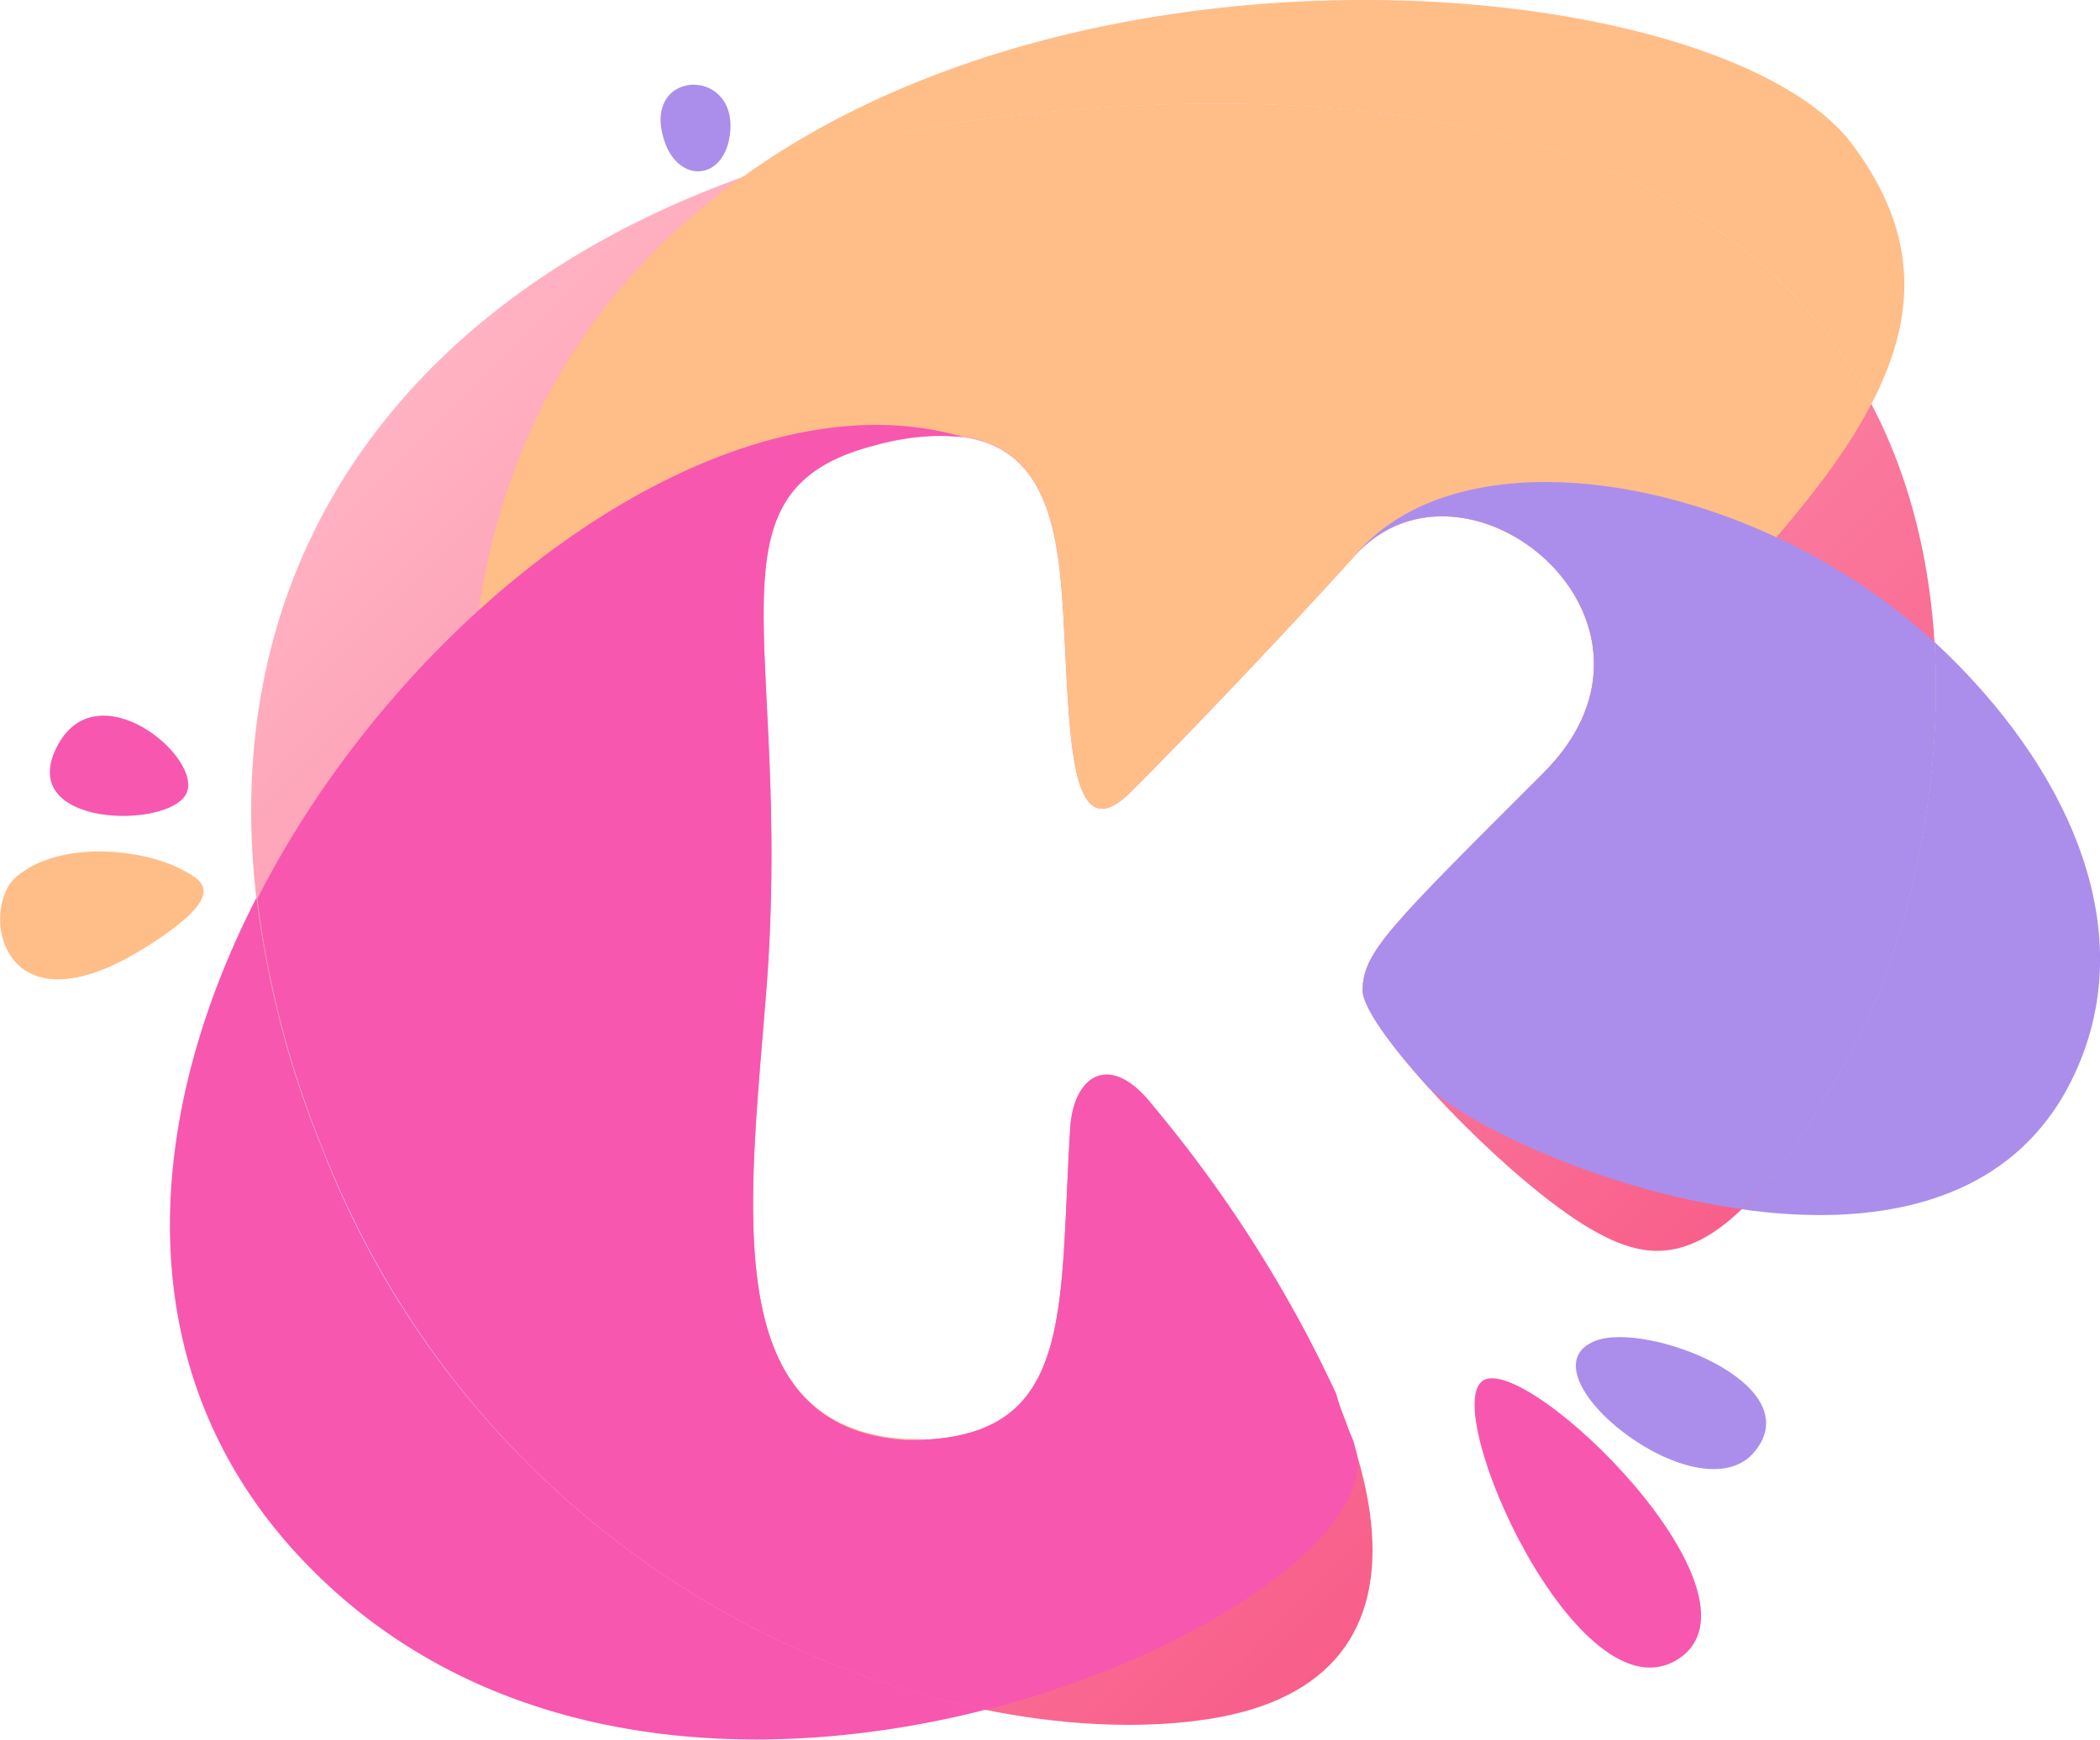<svg xmlns="http://www.w3.org/2000/svg" viewBox="0 0 121.01 100.27"><defs><linearGradient id="a24bff1cd-c367-4904-8507-5ae1ebe37970" x1="31.13" y1="14.93" x2="94.4" y2="78.2" gradientUnits="userSpaceOnUse"><stop offset="0" stop-color="#ffb2c2"/><stop offset="1" stop-color="#f85e8a"/></linearGradient></defs><g style="isolation:isolate"><g><path d="M59.78 6.51c-33.35 3.24-54.65 26-41.24 59.62 10.81 27.14 37.3 35.16 51.2 32.94s11.92-16.27-3.39-35.45c-2.42-3-4.48-1.59-4.68 1.41C61 75.88 62 83.13 52.19 83c-11-.73-8.95-13.91-8-26.33 1.45-19.85-4-28.37 6.22-31S61 30.28 61.33 36.5s.38 12.61 3.85 9.13 8.73-9 12.89-13.6c6.36-7.03 19.65 3.74 10.87 12.52S78.52 54.88 78.52 57.08s8.41 11.06 13.22 13.8c3.84 2.2 7.85 2.76 14.94-10.24C114.14 47 121.5.52 59.78 6.51z" fill="url(#a24bff1cd-c367-4904-8507-5ae1ebe37970)"/><path d="M107.84 23.28c2.7-5.19 2.67-9.91-1.1-14.95-7.12-9.54-42.94-13.28-64 1.91a70.69 70.69 0 0 1 17.04-3.73C88.2 3.75 102 12.12 107.84 23.28z" fill="#ffbd88" style="mix-blend-mode:multiply"/><path d="M107.84 23.28C102 12.12 88.2 3.75 59.78 6.51a70.69 70.69 0 0 0-17.08 3.73c-9.63 6.93-16.19 17.82-15.54 33.9 1.64 40.5 23 39.29 26 38.8h-1c-11-.73-8.95-13.91-8-26.33 1.45-19.85-4-28.37 6.22-31S61 30.28 61.33 36.5s.38 12.61 3.85 9.13 8.73-9 12.89-13.6c6.36-7.03 19.65 3.74 10.87 12.52 8.94-8.55 15.76-15.24 18.9-21.27z" fill="#ffbd88" style="mix-blend-mode:multiply"/><path d="M111.47 37c.58 9.47-2.09 18.69-4.79 23.62-2.43 4.47-4.51 7.34-6.34 9.08 7.46 1.06 15.13-.15 18.81-7 4.64-8.7.07-18.52-7.68-25.7z" fill="#ab8eeb" style="mix-blend-mode:multiply"/><path d="M106.68 60.64c2.7-4.93 5.37-14.15 4.79-23.62-10.18-9.41-27-12.59-33.4-5 6.36-7.02 19.65 3.75 10.87 12.53S78.52 54.88 78.52 57.08c0 1 1.6 3.17 3.79 5.6 2.37 2.2 10.08 5.91 18 7 1.86-1.68 3.94-4.57 6.37-9.04z" fill="#ab8eeb" style="mix-blend-mode:multiply"/><path d="M18.54 66.13a56.42 56.42 0 0 1-3.76-14.39c-6.44 12.56-7.61 27 2.31 37.81 10.66 11.58 26.71 12.31 39.69 9a52.34 52.34 0 0 1-38.24-32.42z" fill="#f757af" style="mix-blend-mode:multiply"/><path d="M61.67 65C61 75.88 62 83.13 52.19 83c-11-.73-8.95-13.91-8-26.33 1.45-19.85-4-28.37 6.22-31a13.31 13.31 0 0 1 5.12-.47c-13.49-4-32 9.53-40.7 26.6a56.42 56.42 0 0 0 3.76 14.39 52.34 52.34 0 0 0 38.19 32.37C69.31 95.36 79 88.41 78.19 83.84l-.19-.76a17.67 17.67 0 0 1-1-2.74 75.34 75.34 0 0 0-10.65-16.72C63.93 60.6 61.87 62 61.67 65z" fill="#f757af" style="mix-blend-mode:multiply"/><path d="M85.45 79.58C82.92 81.24 91 99.3 96.7 95.63S88 77.92 85.45 79.58zM10.74 45.74c1-2.07-5.21-7.24-7.49-2.64s6.48 4.71 7.49 2.64z" fill="#f757af"/><path d="M91.92 77.29c-4.53 1.8 6 10.28 9.2 6.37s-6.29-7.53-9.2-6.37zM42 8.11c.91-4.32-5.07-4.27-3.74-.06.74 2.4 3.19 2.45 3.74.06z" fill="#ab8eeb" style="mix-blend-mode:multiply"/><path d="M10.55 50.16c-2.19-1.21-7-1.79-9.58.35-2.2 1.8-1 9.43 7.49 4.05 4.88-3.08 3.14-3.82 2.09-4.4z" fill="#ffbd88" style="mix-blend-mode:multiply"/></g></g></svg>